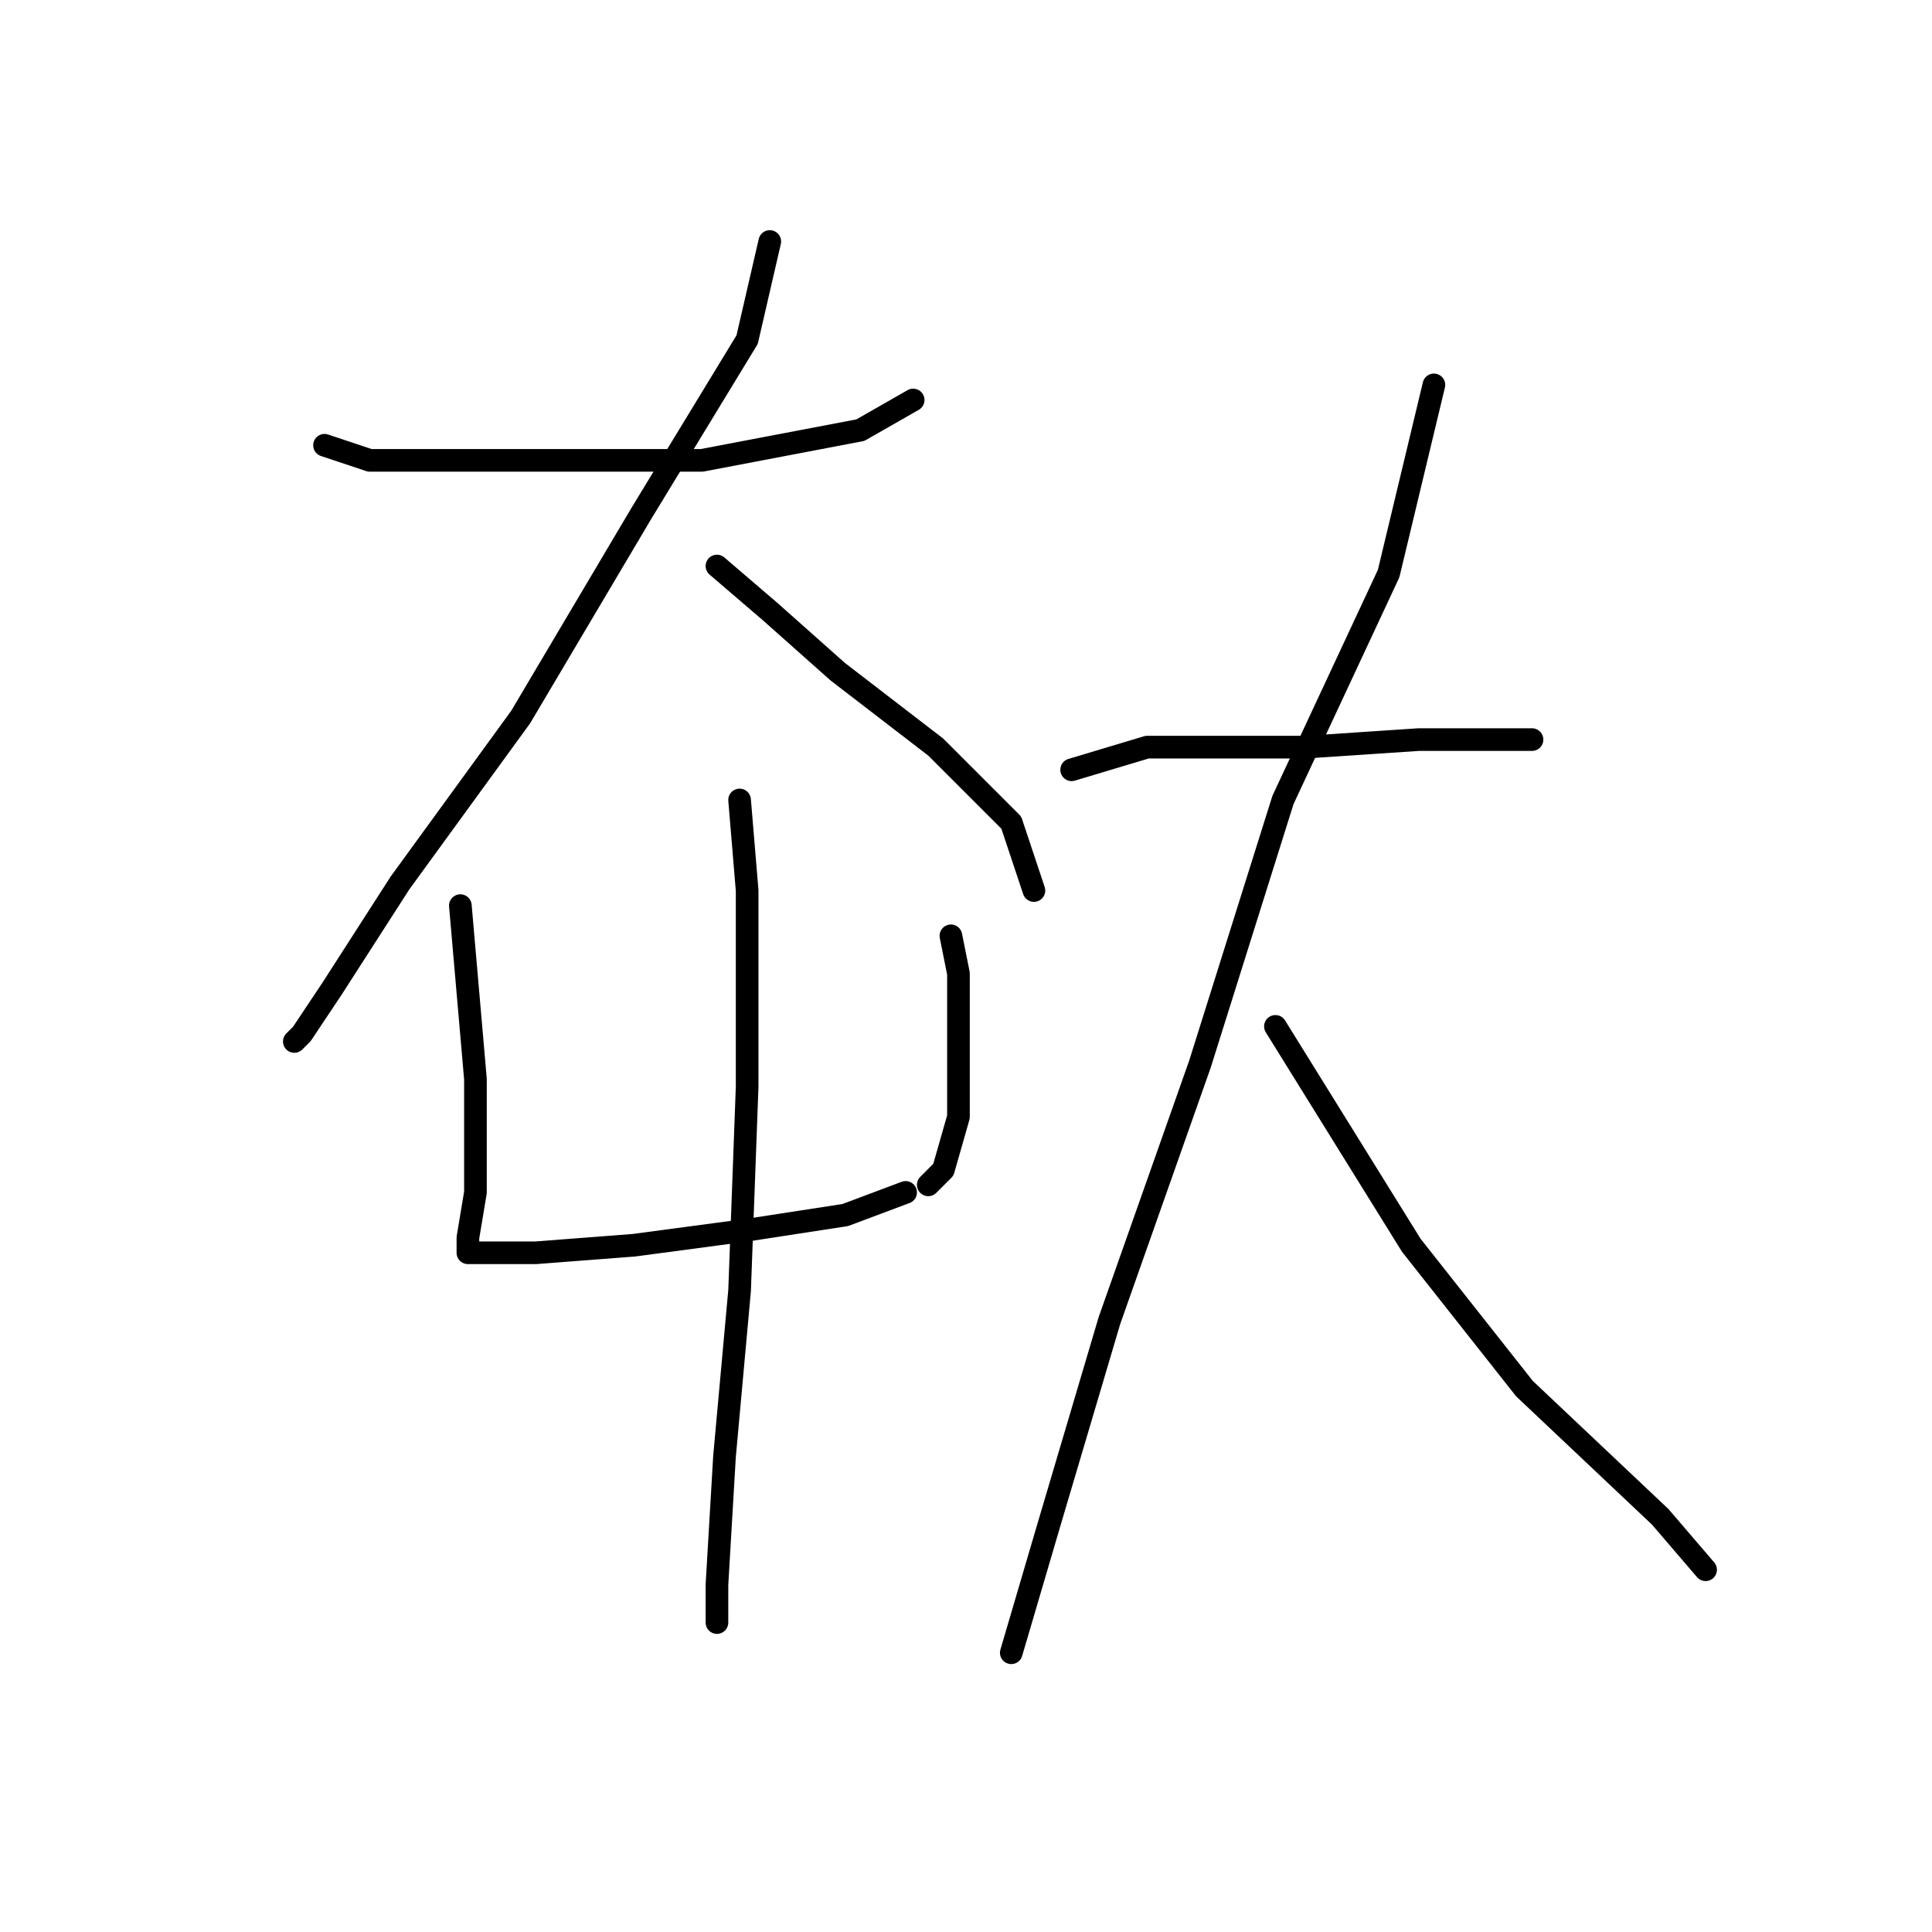 <?xml version="1.0" standalone="no"?>
    <svg width="256" height="256" xmlns="http://www.w3.org/2000/svg" version="1.1">
    <polyline stroke="black" stroke-width="3" stroke-linecap="round" fill="transparent" stroke-linejoin="round" points="43 59 49 61 56 61 72 61 93 61 114 57 121 53 121 53 " />
        <polyline stroke="black" stroke-width="3" stroke-linecap="round" fill="transparent" stroke-linejoin="round" points="102 32 99 45 85 68 69 95 53 117 44 131 40 137 39 138 39 138 " />
        <polyline stroke="black" stroke-width="3" stroke-linecap="round" fill="transparent" stroke-linejoin="round" points="95 75 102 81 111 89 124 99 134 109 137 118 137 118 " />
        <polyline stroke="black" stroke-width="3" stroke-linecap="round" fill="transparent" stroke-linejoin="round" points="61 120 63 143 63 158 62 164 62 166 65 166 71 166 84 165 99 163 112 161 120 158 120 158 " />
        <polyline stroke="black" stroke-width="3" stroke-linecap="round" fill="transparent" stroke-linejoin="round" points="126 124 127 129 127 135 127 148 125 155 123 157 123 157 " />
        <polyline stroke="black" stroke-width="3" stroke-linecap="round" fill="transparent" stroke-linejoin="round" points="98 106 99 118 99 127 99 144 98 171 96 193 95 210 95 215 95 215 " />
        <polyline stroke="black" stroke-width="3" stroke-linecap="round" fill="transparent" stroke-linejoin="round" points="142 102 152 99 159 99 173 99 188 98 198 98 203 98 203 98 " />
        <polyline stroke="black" stroke-width="3" stroke-linecap="round" fill="transparent" stroke-linejoin="round" points="190 51 184 76 170 106 159 141 147 175 139 202 134 219 134 219 " />
        <polyline stroke="black" stroke-width="3" stroke-linecap="round" fill="transparent" stroke-linejoin="round" points="169 136 187 165 202 184 220 201 226 208 226 208 " />
        </svg>